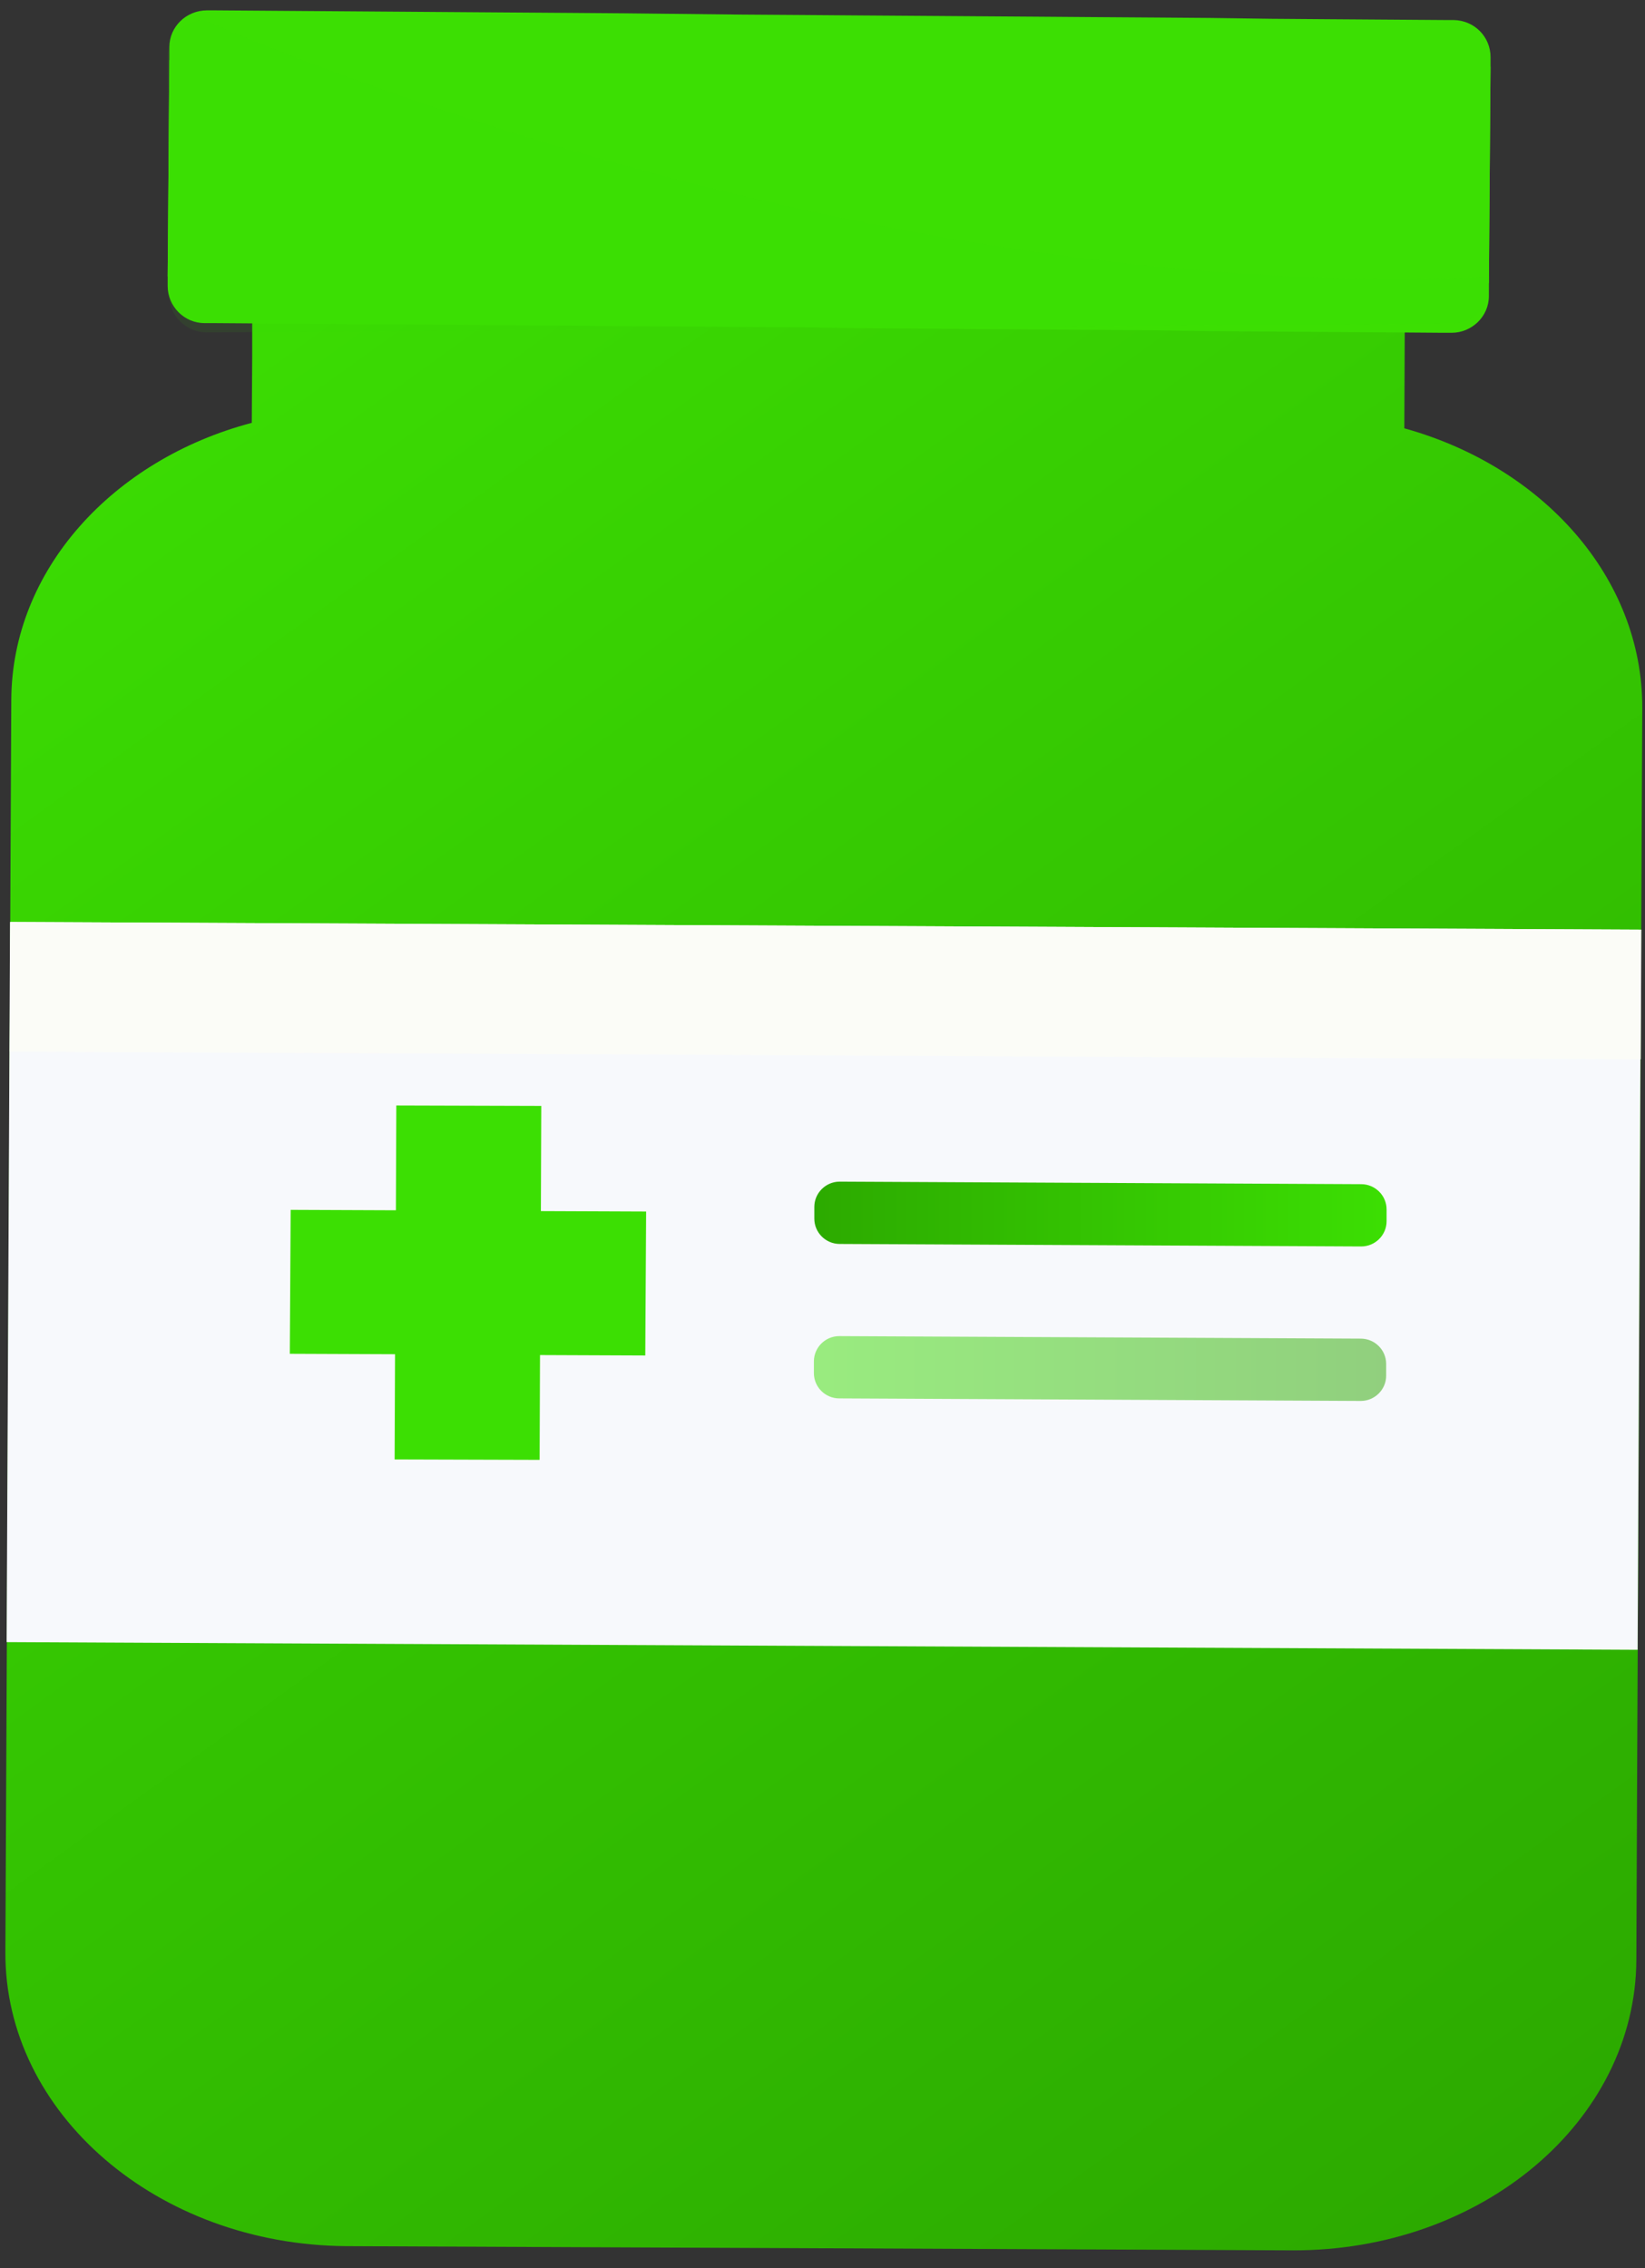 <svg width="66" height="91" viewBox="0 0 66 91" fill="none" xmlns="http://www.w3.org/2000/svg">
<rect x="0" y="0" width="66" height="91" fill="#333333" stroke="none"/>
<g clip-path="url(#clip0_196_987)">
<path d="M65.891 28.416L65.687 70.5L65.653 78.64C65.62 85.108 59.447 90.326 51.85 90.292L13.9 90.124C6.32 90.073 0.182 84.804 0.216 78.319L0.453 28.095C0.47 22.86 4.54 18.435 10.102 16.966L10.119 14.264V12.879L56.361 13.099L56.344 17.186C61.889 18.722 65.908 23.164 65.891 28.416Z" fill="url(#paint0_linear_196_987)"/>
<path d="M59.803 2.291V2.662L59.769 7.053L59.736 11.359V11.883C59.736 12.693 59.057 13.352 58.243 13.352H57.887L55.649 13.335L53.19 13.318L50.952 13.301L48.493 13.284L46.221 13.251L43.762 13.234L41.523 13.217L39.048 13.2L36.792 13.183L34.334 13.166L32.095 13.133L29.636 13.116L27.398 13.099L24.922 13.082L22.667 13.065L20.225 13.048L17.987 13.031L15.528 13.014L13.273 12.997L10.814 12.98L8.559 12.964H8.203C7.389 12.964 6.727 12.288 6.727 11.477V11.461V11.089L6.795 2.409V1.885C6.795 1.075 7.473 0.416 8.304 0.416H8.66L13.374 0.45L18.089 0.484L20.344 0.5L22.803 0.517L25.041 0.534L29.738 0.585L32.197 0.602L34.435 0.619L36.894 0.636L39.133 0.652L41.591 0.669L43.83 0.686L46.288 0.703L48.527 0.72L51.02 0.754L53.258 0.771L55.717 0.788L57.972 0.804H58.328C59.159 0.821 59.803 1.48 59.803 2.291Z" fill="url(#paint1_linear_196_987)"/>
<path d="M59.803 2.679L59.769 7.053L59.736 11.359L57.718 11.342L55.038 11.325L52.58 11.309H49.883L47.425 11.292L44.745 11.275L42.286 11.258H39.59L37.132 11.241L34.435 11.224L31.994 11.207H29.297L26.838 11.19L24.142 11.173L21.683 11.156H19.004L16.546 11.14L13.849 11.123L11.39 11.106H8.711L6.727 11.089L6.795 2.409L11.509 2.426L16.647 2.459L19.106 2.476L21.802 2.493H24.261L29.399 2.527L32.095 2.544H34.554L37.25 2.561L39.692 2.578L42.388 2.594H44.847L47.543 2.611L49.985 2.628L52.681 2.645H55.14L57.836 2.662L59.803 2.679Z" fill="url(#paint2_linear_196_987)"/>
<path d="M65.841 37.301L0.403 36.993L0.266 65.888L65.704 66.196L65.841 37.301Z" fill="#F7F9FC"/>
<path d="M65.853 37.301L0.415 36.993L0.39 42.195L65.828 42.503L65.853 37.301Z" fill="#FBFCF7"/>
<path d="M25.923 48.611L21.701 48.594L21.717 44.373L15.901 44.356L15.884 48.561L11.662 48.544L11.628 54.319L15.85 54.336L15.833 58.558L21.65 58.575L21.666 54.37L25.889 54.387L25.923 48.611Z" fill="url(#paint3_linear_196_987)"/>
<path d="M54.614 50.013L33.689 49.912C33.13 49.912 32.672 49.456 32.672 48.898V48.426C32.672 47.868 33.13 47.412 33.689 47.412L54.614 47.514C55.174 47.514 55.632 47.97 55.632 48.527V49C55.632 49.557 55.174 50.013 54.614 50.013Z" fill="url(#paint4_linear_196_987)"/>
<path opacity="0.5" d="M54.597 56.211L33.672 56.109C33.113 56.109 32.655 55.654 32.655 55.096V54.623C32.655 54.066 33.113 53.61 33.672 53.61L54.597 53.711C55.157 53.711 55.615 54.167 55.615 54.725V55.198C55.615 55.755 55.157 56.211 54.597 56.211Z" fill="url(#paint5_linear_196_987)"/>
<path opacity="0.08" d="M6.727 2.291V2.662L6.761 7.053L6.795 11.342V11.866C6.795 12.677 7.473 13.335 8.287 13.335H8.643L10.899 13.318L13.357 13.301L15.596 13.284L18.055 13.268L20.293 13.251L22.752 13.234L24.99 13.217L27.449 13.2L29.704 13.183L32.163 13.166L34.401 13.149L36.86 13.133L39.099 13.116L41.557 13.099L43.813 13.082L46.272 13.065L48.51 13.048L50.969 13.031L53.207 13.014L55.666 12.997L57.921 12.98H58.277C59.091 12.98 59.752 12.305 59.752 11.494V11.477V11.106C33.52 12.237 8.203 0.804 8.203 0.804C7.389 0.821 6.727 1.48 6.727 2.291Z" fill="#3CDF03"/>
</g>
<defs>
<linearGradient id="paint0_linear_196_987" x1="0.216" y1="12.399" x2="60.555" y2="96.02" gradientUnits="userSpaceOnUse">
<stop stop-color="#3CDF03"/>
<stop offset="1" stop-color="#2BA600"/>
</linearGradient>
<linearGradient id="paint1_linear_196_987" x1="-668.594" y1="-41.806" x2="-29.118" y2="2.918" gradientUnits="userSpaceOnUse">
<stop stop-color="#3CDF03"/>
<stop offset="0.053" stop-color="#3CDF03"/>
<stop offset="0.135" stop-color="#3CDF03"/>
<stop offset="0.288" stop-color="#3CDF03"/>
<stop offset="0.525" stop-color="#3CDF03"/>
<stop offset="0.762" stop-color="#3CDF03"/>
<stop offset="1" stop-color="#3CDF03"/>
</linearGradient>
<linearGradient id="paint2_linear_196_987" x1="6.735" y1="6.88" x2="59.806" y2="6.88" gradientUnits="userSpaceOnUse">
<stop stop-color="#3CDF03"/>
<stop offset="0.053" stop-color="#3CDF03"/>
<stop offset="0.288" stop-color="#3CDF03"/>
<stop offset="0.312" stop-color="#3CDF03"/>
<stop offset="0.525" stop-color="#3CDF03"/>
<stop offset="0.762" stop-color="#3CDF03"/>
<stop offset="1" stop-color="#3CDF03"/>
</linearGradient>
<linearGradient id="paint3_linear_196_987" x1="23.55" y1="45.984" x2="13.637" y2="57.462" gradientUnits="userSpaceOnUse">
<stop stop-color="#3CDF03"/>
<stop offset="1" stop-color="#3CDF03"/>
</linearGradient>
<linearGradient id="paint4_linear_196_987" x1="55.834" y1="48.707" x2="30.885" y2="48.707" gradientUnits="userSpaceOnUse">
<stop stop-color="#3CDF03"/>
<stop offset="1" stop-color="#2BA600"/>
</linearGradient>
<linearGradient id="paint5_linear_196_987" x1="32.653" y1="54.905" x2="55.615" y2="54.905" gradientUnits="userSpaceOnUse">
<stop stop-color="#3CDF03"/>
<stop offset="1" stop-color="#2BA600"/>
</linearGradient>
<clipPath id="clip0_196_987">
<rect width="65.675" height="89.876" fill="white" transform="translate(0.216 0.416)"/>
</clipPath>
</defs>
</svg>

